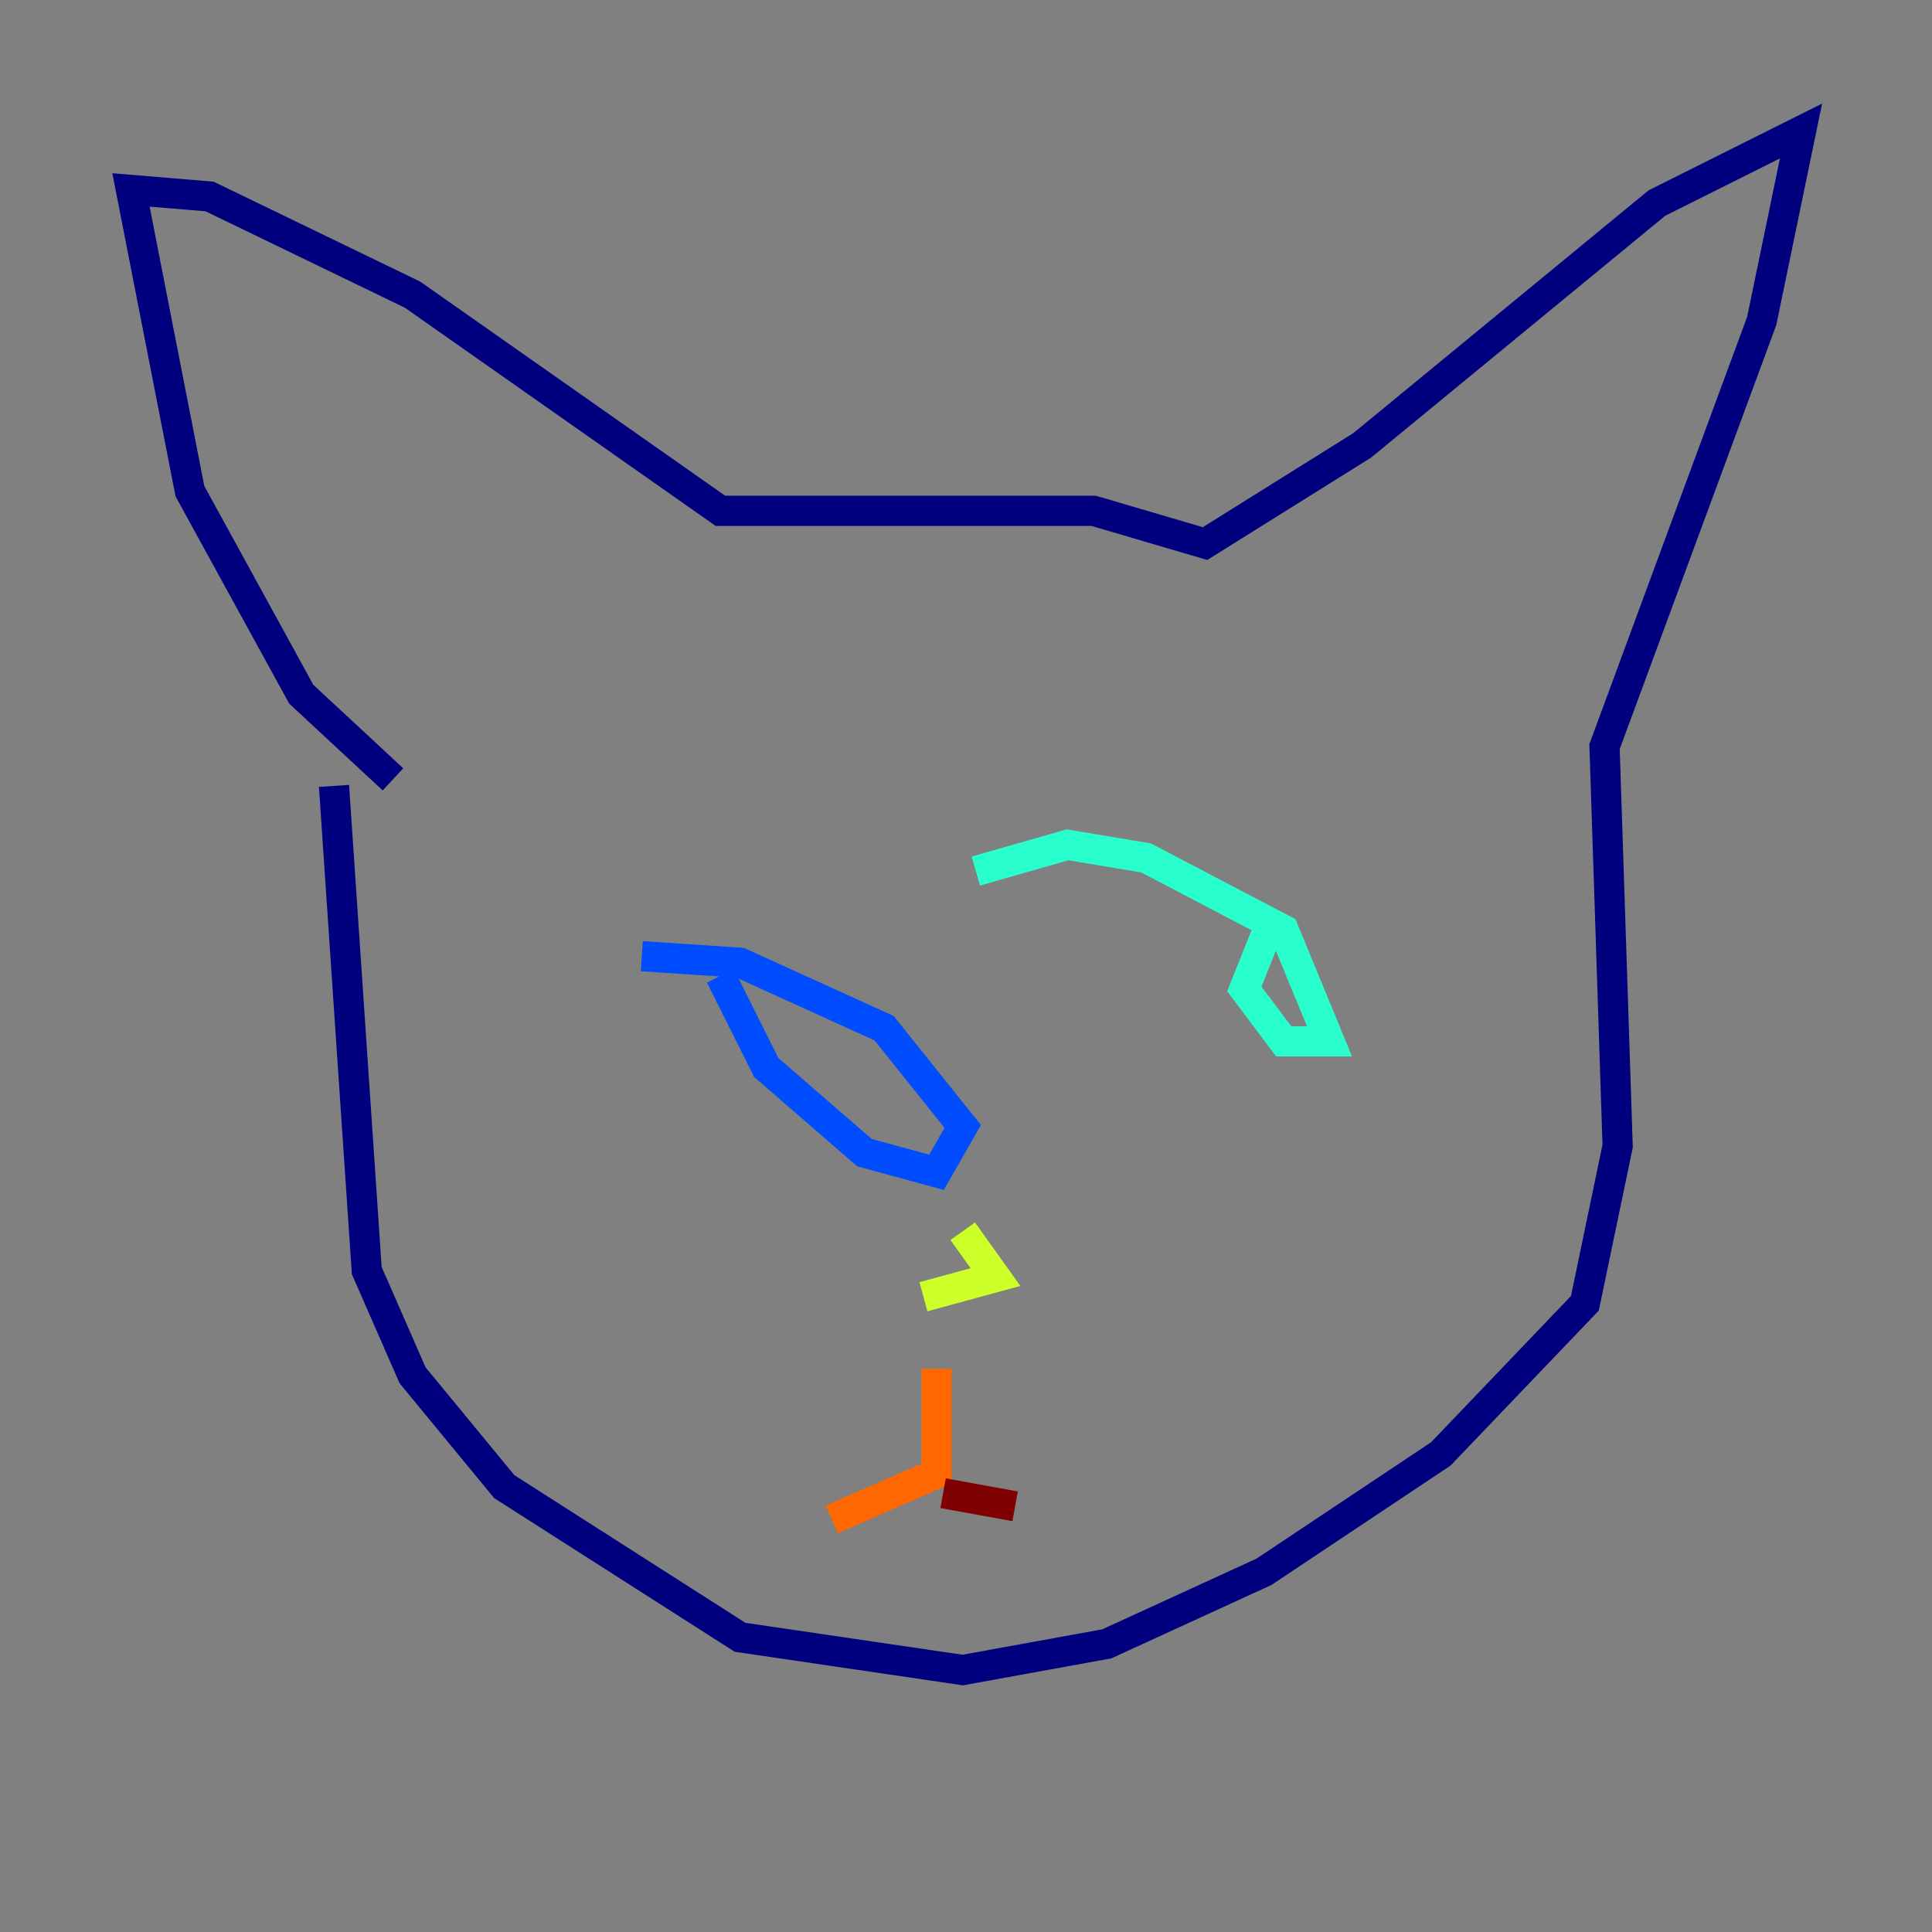 <?xml version="1.0" encoding="utf-8" ?>
<svg baseProfile="tiny" height="128" version="1.2" viewBox="0,0,128,128" width="128" xmlns="http://www.w3.org/2000/svg" xmlns:ev="http://www.w3.org/2001/xml-events" xmlns:xlink="http://www.w3.org/1999/xlink"><rect x="0" y="0" width="128" height="128" fill="#808080" stroke="none"/><defs /><polyline fill="none" points="26.034,51.634 19.959,45.993 12.583,32.542 8.678,12.583 13.885,13.017 27.336,19.525 47.729,33.844 72.461,33.844 79.837,36.014 90.251,29.505 109.776,13.451 119.322,8.678 116.719,21.261 106.305,49.464 107.173,75.932 105.003,86.346 95.458,96.325 83.742,104.136 73.329,108.909 63.783,110.644 49.031,108.475 33.41,98.495 27.336,91.119 24.298,84.176 22.129,52.068" stroke="#00007f" stroke-width="2" /><polyline fill="none" points="47.729,64.651 50.766,70.725 57.275,76.366 62.047,77.668 63.783,74.63 58.576,68.122 49.031,63.783 42.522,63.349" stroke="#004cff" stroke-width="2" /><polyline fill="none" points="84.176,61.18 82.441,65.519 85.044,68.99 88.081,68.99 85.044,61.614 75.932,56.841 70.725,55.973 64.651,57.709" stroke="#29ffcd" stroke-width="2" /><polyline fill="none" points="63.783,81.573 65.953,84.61 61.18,85.912" stroke="#cdff29" stroke-width="2" /><polyline fill="none" points="62.047,90.685 62.047,97.627 55.105,100.664" stroke="#ff6700" stroke-width="2" /><polyline fill="none" points="62.481,98.929 67.254,99.797" stroke="#7f0000" stroke-width="2" /></svg>